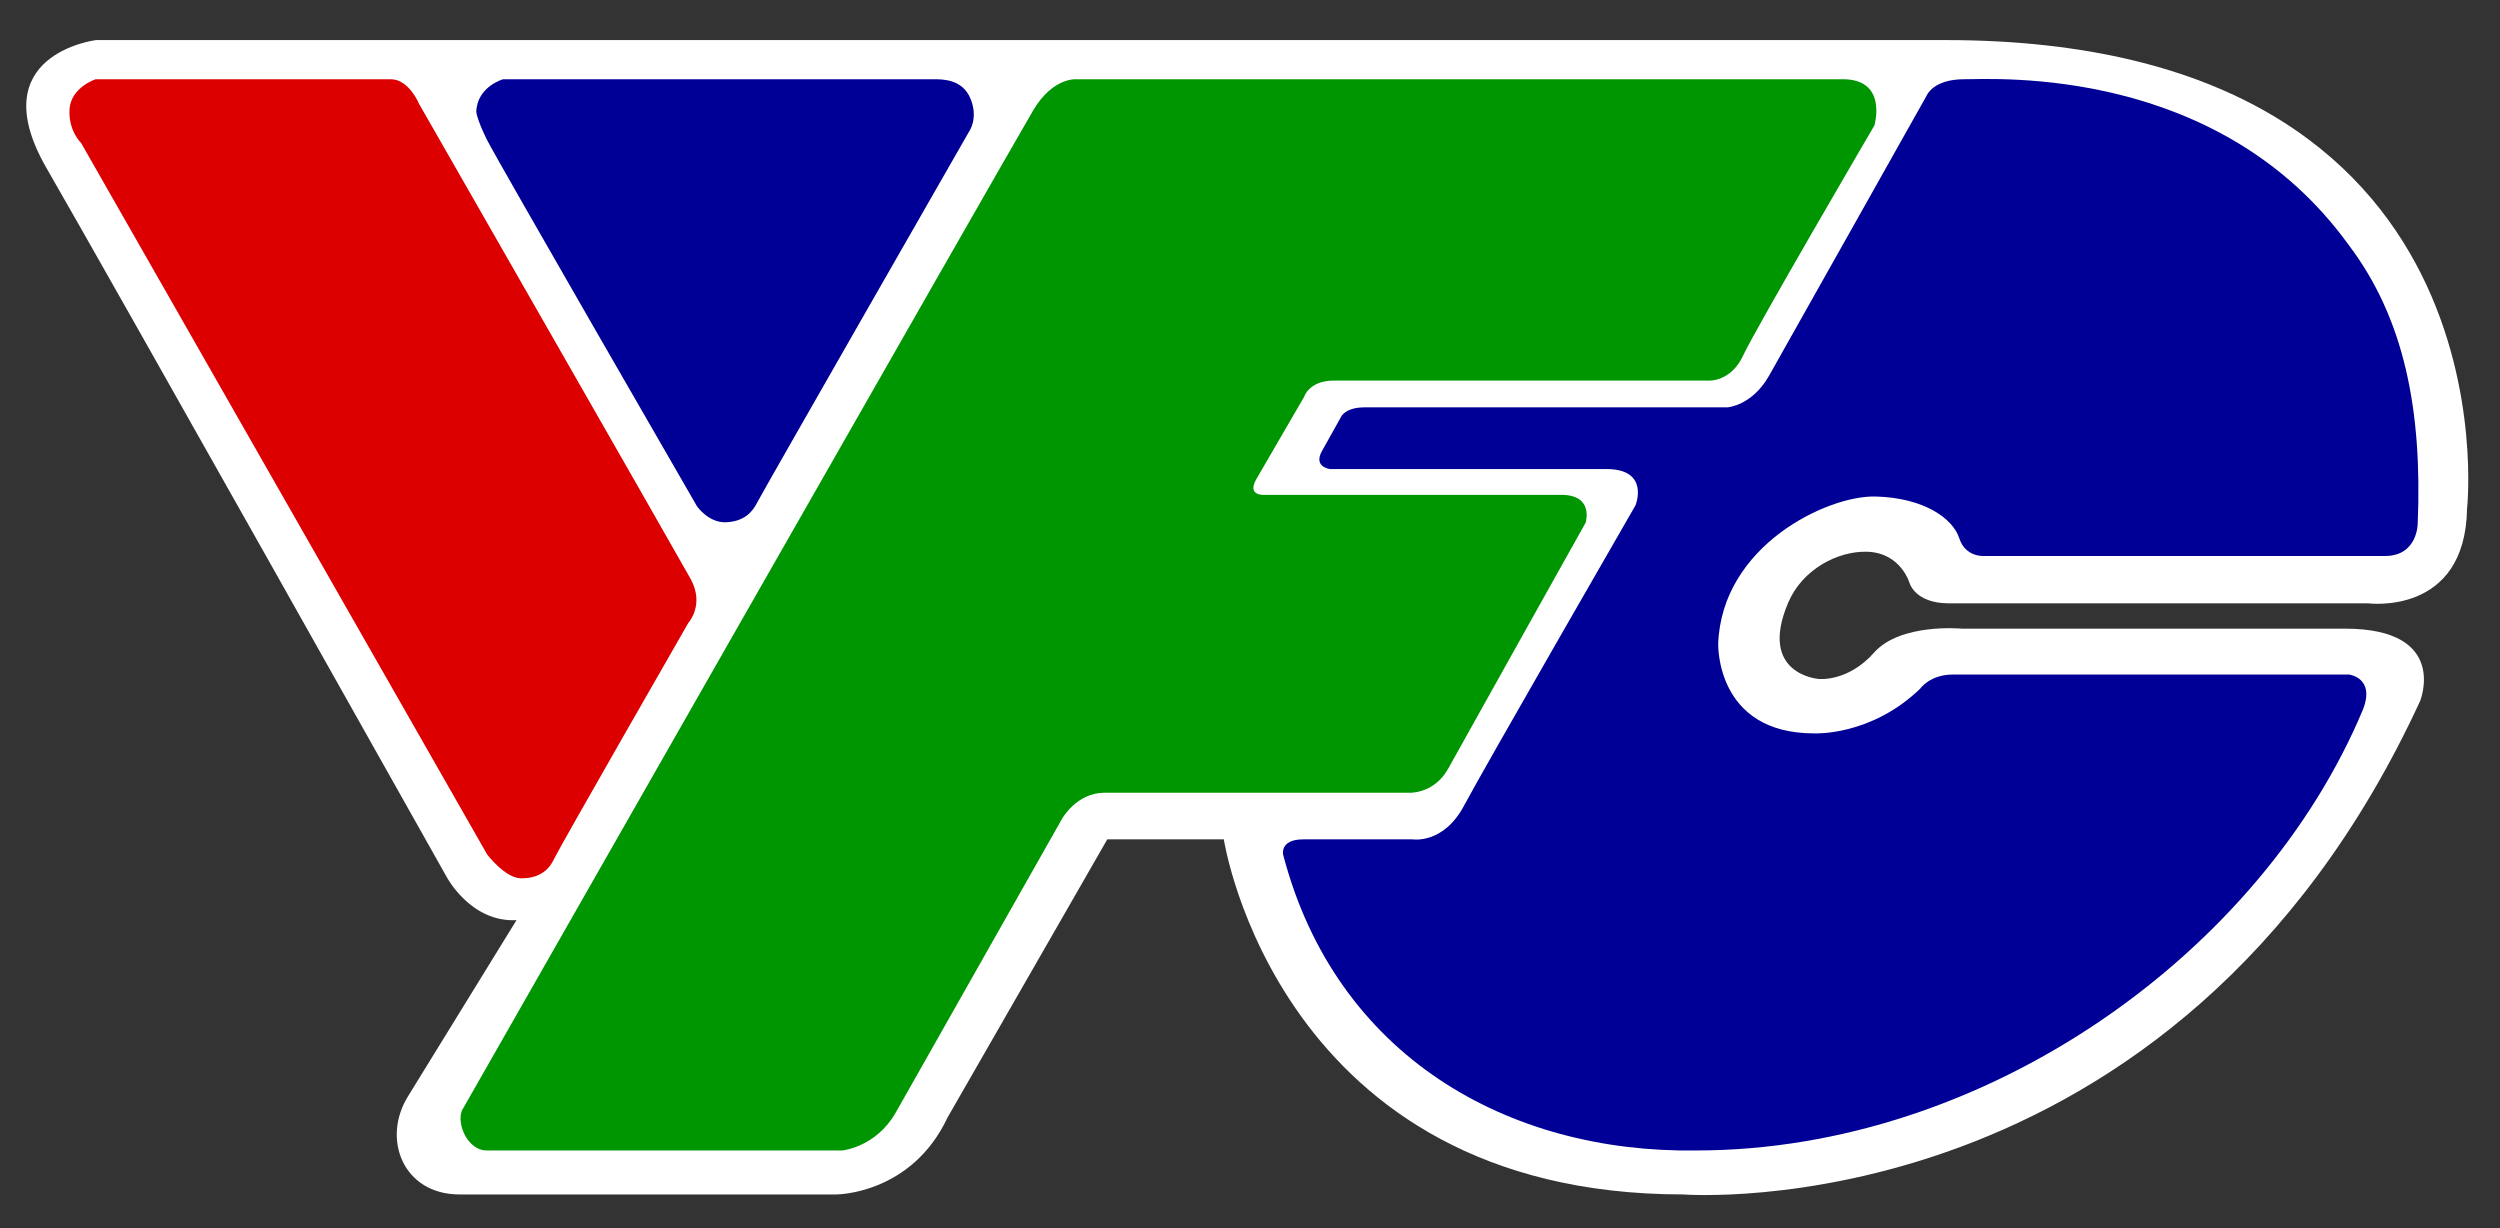 <?xml version="1.0" encoding="UTF-8" standalone="no"?>
<!-- Created with Inkscape (http://www.inkscape.org/) -->

<svg
   xmlns:dc="http://purl.org/dc/elements/1.1/"
   xmlns:cc="http://creativecommons.org/ns#"
   xmlns:rdf="http://www.w3.org/1999/02/22-rdf-syntax-ns#"
   xmlns:svg="http://www.w3.org/2000/svg"
   xmlns="http://www.w3.org/2000/svg"
   xmlns:sodipodi="http://sodipodi.sourceforge.net/DTD/sodipodi-0.dtd"
   xmlns:inkscape="http://www.inkscape.org/namespaces/inkscape"
   width="739px"
   height="363px"
   viewBox="0 0 739 363"
   version="1.1"
   id="SVGRoot"
   inkscape:version="0.92.5 (2060ec1f9f, 2020-04-08)"
   sodipodi:docname="VFC logo.svg">
  <rect x="0" y="0" width="739" height="363" fill="#333333" stroke="none"/>
  <defs
     id="defs3745" />
  <sodipodi:namedview
     id="base"
     pagecolor="#ffffff"
     bordercolor="#666666"
     borderopacity="1.0"
     inkscape:pageopacity="0.0"
     inkscape:pageshadow="2"
     inkscape:zoom="1.3309654"
     inkscape:cx="332.98901"
     inkscape:cy="186.24809"
     inkscape:document-units="px"
     inkscape:current-layer="layer1"
     showgrid="false"
     inkscape:window-width="1920"
     inkscape:window-height="1001"
     inkscape:window-x="-9"
     inkscape:window-y="-9"
     inkscape:window-maximized="1"
     showguides="true"
     inkscape:guide-bbox="true">
    <sodipodi:guide
       position="327.31,114.886"
       orientation="0,1"
       id="guide825"
       inkscape:locked="false" />
    <sodipodi:guide
       position="28.427,351.157"
       orientation="0,1"
       id="guide827"
       inkscape:locked="false" />
  </sodipodi:namedview>
  <g
     inkscape:label="Layer 1"
     inkscape:groupmode="layer"
     id="layer1">
    <path
       style="fill:#ffffff;fill-opacity:1;stroke:none;stroke-width:0.96px;stroke-linecap:butt;stroke-linejoin:miter;stroke-opacity:1"
       d="m 28.427,11.843 c 0,0 -34.161,4.129 -14.64,37.915 19.52,33.785 118.249,209.469 118.249,209.469 0,0 7.132,13.514 20.647,12.763 l -31.908,51.804 c -8.134,12.763 -1.627,29.281 15.016,29.281 h 111.492 c 0,0 22.118,0 32.806,-22.732 l 47.222,-82.229 34.45,0 c 0,0 16.022,104.961 135.759,104.961 0,0 145.314,11.432 217.887,-145.897 0,0 8.621,-21.345 -22.219,-21.345 H 579.946 c 0,0 -18.17,-1.737 -25.962,7.071 -7.791,8.807 -16.429,7.791 -16.429,7.791 0,0 -17.968,-1.332 -8.977,-22.526 4.214,-9.933 14.732,-15.344 23.373,-15.074 9.994,0.312 12.534,9.315 12.534,9.315 0,0 1.694,5.928 11.517,5.928 h 123.98 c 0,0 28.769,3.837 29.277,-28.004 0,0 15.364,-138.489 -154.221,-138.489 z"
       id="path3795"
       inkscape:connector-curvature="0"
       sodipodi:nodetypes="csccccccccccscscsscccccc" />
    <path
       style="fill:#dc0000;fill-opacity:1;stroke:none;stroke-width:0.96px;stroke-linecap:butt;stroke-linejoin:miter;stroke-opacity:1"
       d="M 115.547,23.425 H 28.262 c 0,0 -7.274,2.382 -7.702,8.801 -0.428,6.418 3.423,10.055 3.423,10.055 L 144.001,252.578 c 0,0 5.348,7.06 10.055,7.06 4.707,0 7.916,-1.925 9.627,-5.562 1.711,-3.637 39.792,-69.957 39.792,-69.957 0,0 4.921,-5.348 0.642,-13.05 -4.279,-7.702 -80.226,-140.341 -80.226,-140.341 0,0 -2.995,-7.303 -8.343,-7.303 z"
       id="path3771"
       inkscape:connector-curvature="0" />
    <path
       style="fill:#000096;fill-opacity:1;stroke:none;stroke-width:0.96px;stroke-linecap:butt;stroke-linejoin:miter;stroke-opacity:1"
       d="m 148.707,23.425 c 0,0 -7.702,2.169 -7.916,9.656 0,0 0.214,2.353 3.209,8.343 2.995,5.99 62.041,108.251 62.041,108.251 0,0 3.423,4.921 8.557,4.707 5.134,-0.214 7.702,-2.781 9.199,-5.776 1.498,-2.995 62.683,-109.749 62.683,-109.749 0,0 2.781,-3.822 0.428,-9.627 -2.353,-5.805 -8.13,-5.805 -10.911,-5.805 -2.781,0 -127.291,0 -127.291,0 z"
       id="path3773"
       inkscape:connector-curvature="0" />
    <path
       style="fill:#009601;fill-opacity:1;stroke:none;stroke-width:0.96px;stroke-linecap:butt;stroke-linejoin:miter;stroke-opacity:1"
       d="m 318.144,23.425 c 0,0 -6.846,-0.613 -12.622,9.014 -5.776,9.627 -169.009,295.872 -169.009,295.872 -1.602,4.415 2.055,11.766 7.274,11.766 h 105.178 c 0,0 9.943,-0.947 15.777,-11.136 l 49.176,-86.867 c 0,0 4.27,-7.739 12.542,-7.739 8.272,0 89.929,0 89.929,0 0,0 7.472,0.534 11.741,-7.205 4.27,-7.739 40.561,-72.583 40.561,-72.583 0,0 2.669,-8.272 -7.205,-8.272 -9.873,0 -87.527,0 -87.527,0 0,0 -5.604,0.526 -2.552,-4.706 3.052,-5.231 14.096,-24.268 14.096,-24.268 0,0 1.453,-4.795 8.719,-4.795 h 110.439 c 0,0 6.83,0.727 10.608,-7.411 3.778,-8.138 38.799,-68.007 38.799,-68.007 0,0 4.069,-13.664 -9.3,-13.664 -13.369,0 -226.623,0 -226.623,0 z"
       id="path3777"
       inkscape:connector-curvature="0"
       sodipodi:nodetypes="cscc" />
    <path
       style="fill:#000096;fill-opacity:1;stroke:none;stroke-width:0.96px;stroke-linecap:butt;stroke-linejoin:miter;stroke-opacity:1"
       d="m 569.501,28.291 c 0,0 1.848,-4.867 11.088,-4.867 9.24,0 75.153,-4.168 113.551,48.808 16.701,21.971 21.902,49.281 20.534,82.545 0,0 10e-6,9.571 -9.651,9.571 H 586.544 c 0,0 -5.544,0.49 -7.392,-5.259 -1.848,-5.749 -10.267,-11.909 -24.64,-12.32 -14.373,-0.411 -45.585,14.579 -46.611,43.531 0,0 -0.821,26.488 28.336,26.488 0,0 16.756,0.903 31.376,-13.224 0,0 2.833,-4.169 9.691,-4.169 h 117.077 c 0,0 7.779,0.926 4.132,10.284 C 668.614,281.345 587.18,340.078 501.371,340.078 c -55.505,0.817 -106.391,-27.78 -122.029,-87.249 0,0 -1.32,-4.715 5.948,-4.715 7.268,0 32.333,0 32.333,0 0,0 9.047,1.483 15.128,-9.937 6.081,-11.421 50.725,-88.843 50.725,-88.843 0,0 4.301,-10.679 -8.602,-10.679 -12.904,0 -81.723,0 -81.723,0 0,0 -5.043,-0.593 -2.373,-5.339 2.67,-4.746 5.636,-10.086 5.636,-10.086 0,0 1.187,-2.818 6.971,-2.818 5.784,0 107.234,0 107.234,0 0,0 7.268,-0.445 12.31,-9.344 5.043,-8.899 46.572,-82.777 46.572,-82.777 z"
       id="path3785"
       inkscape:connector-curvature="0"
       sodipodi:nodetypes="csccsccscccccccc" />
  </g>
</svg>
